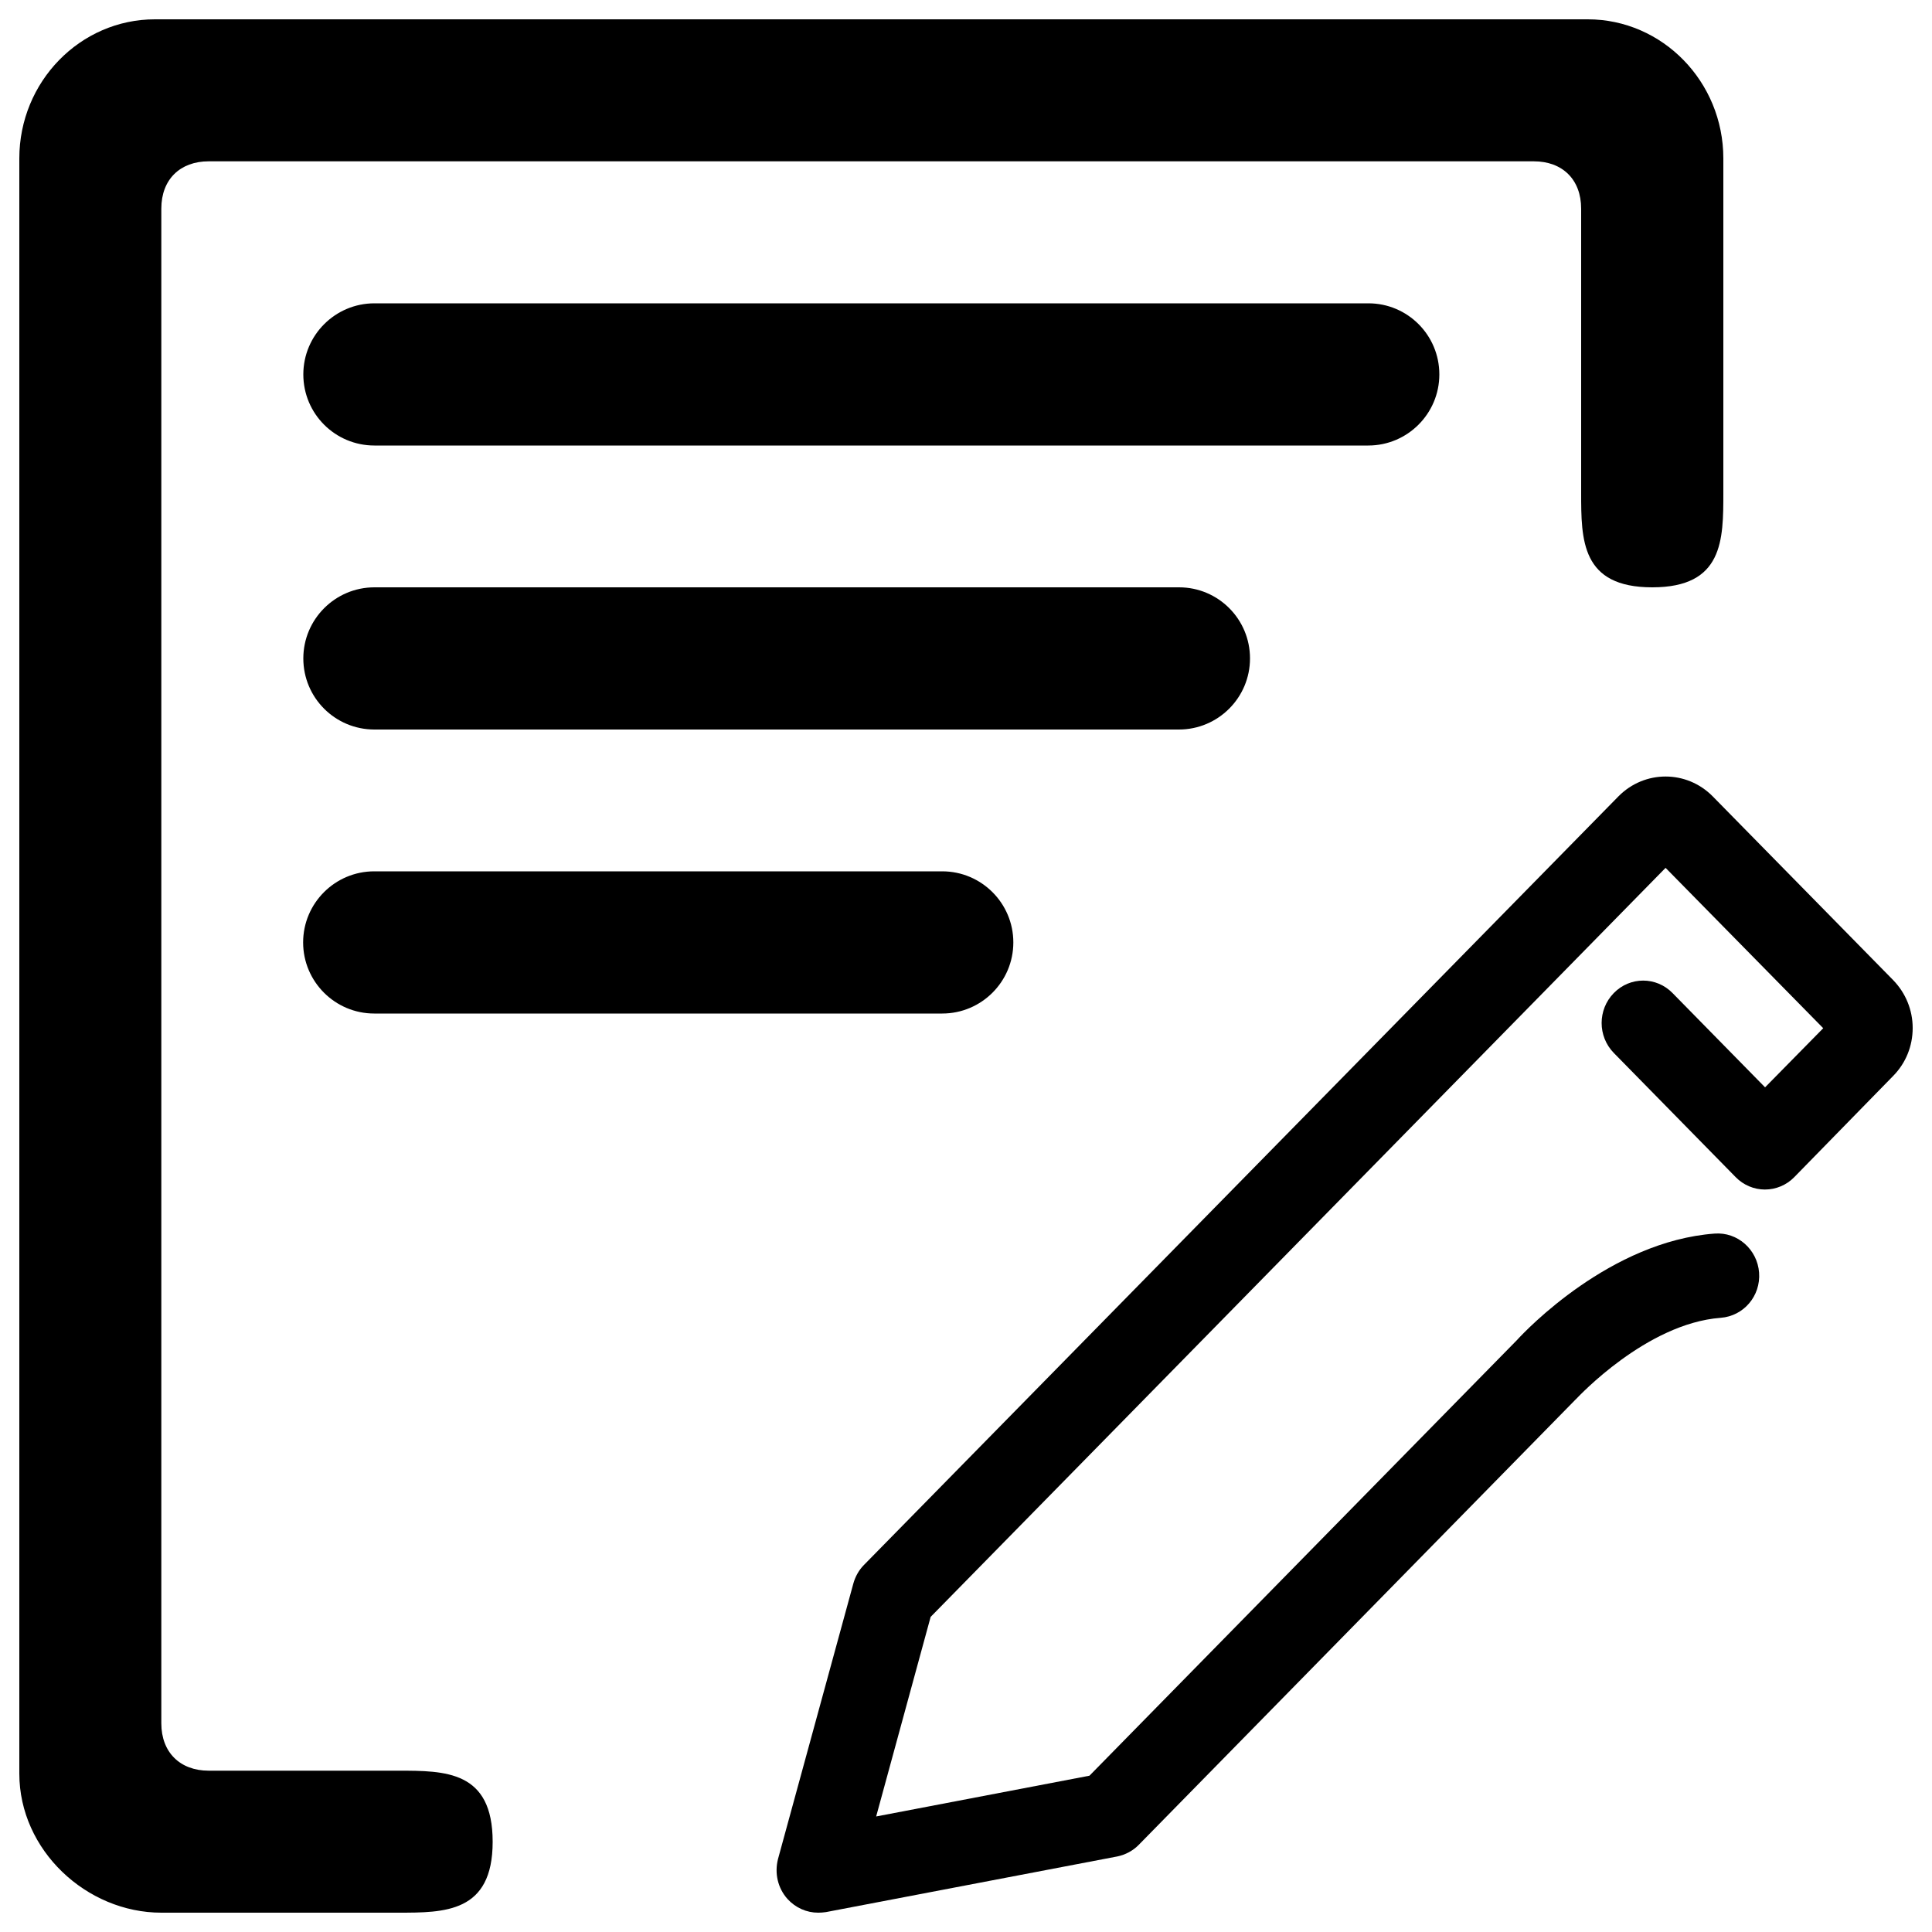 <?xml version="1.0" encoding="utf-8"?>
<!-- Svg Vector Icons : http://www.sfont.cn -->
<!DOCTYPE svg PUBLIC "-//W3C//DTD SVG 1.1//EN" "http://www.w3.org/Graphics/SVG/1.1/DTD/svg11.dtd">
<svg version="1.1" xmlns="http://www.w3.org/2000/svg" xmlns:xlink="http://www.w3.org/1999/xlink" x="0px" y="0px" viewBox="0 0 1000 1000" enable-background="new 0 0 1000 1000" xml:space="preserve">
<g><path d="M206,990c-30.6,0-122.5,0-122.5,0C44.8,990,10,957.7,10,918V82c0-39.7,31.5-72,70.2-72h741.6c38.7,0,70.2,32.3,70.2,72v173c0,24.5,0,49-36.8,49s-36.8-24.5-36.8-49V108c0-15.1-9.7-24.5-24.5-24.5H108c-14.7,0-24.5,9.3-24.5,24.5v784c0,15,9.7,24.5,24.5,24.5h98c24.5,0,49,0,49,36.8S230.1,990,206,990z"/><path d="M423.5,990c-6,0-11.7-2.5-15.9-7.1c-5-5.6-6.8-13.3-4.9-20.7l39-142.6c1-3.6,2.9-7,5.5-9.6l390.5-397.8c13.5-13.7,35.3-13.7,48.8,0l93.4,95.1c6.5,6.7,10.1,15.5,10.1,24.8c0,9.4-3.6,18.2-10.1,24.8l-51.2,52.4c-4,4.1-9.5,6.4-15.2,6.4c-5.6,0-11.1-2.3-15.1-6.4l-63.1-64.3c-8.4-8.6-8.4-22.4,0-31c8.4-8.6,22-8.6,30.4,0l47.9,48.8l30.1-30.6l-81.6-83L481.7,836.9l-28.2,103.3l110.4-21.1l221.2-225.4c4.8-5.3,48.5-51.2,102.4-55.2c11.8-0.9,22.1,8.2,23,20.2c0.9,12.1-8,22.5-19.9,23.4c-38.5,2.9-73.9,41.2-74.3,41.5c-0.2,0.2-0.4,0.5-0.7,0.7L589.5,954.8c-3,3.1-6.9,5.2-11.2,6.1l-150.8,28.8C426.1,989.9,424.8,990,423.5,990L423.5,990z"/><path d="M391.4,990"/><path d="M745,193.8c0,20.3-16.5,36.8-36.8,36.8H193.8c-20.3,0-36.8-16.4-36.8-36.8l0,0c0-20.3,16.5-36.8,36.8-36.8h514.5C728.5,157,745,173.4,745,193.8L745,193.8z"/><path d="M647,340.8c0,20.3-16.5,36.8-36.8,36.8H193.8c-20.3,0-36.8-16.4-36.8-36.8l0,0c0-20.3,16.5-36.8,36.8-36.8h416.5C630.5,304,647,320.4,647,340.8L647,340.8z"/><path d="M524.5,487.8c0,20.3-16.5,36.8-36.8,36.8h-294c-20.3,0-36.8-16.5-36.8-36.8l0,0c0-20.3,16.5-36.8,36.8-36.8h294C508,451,524.5,467.5,524.5,487.8L524.5,487.8z"/></g>
</svg>
